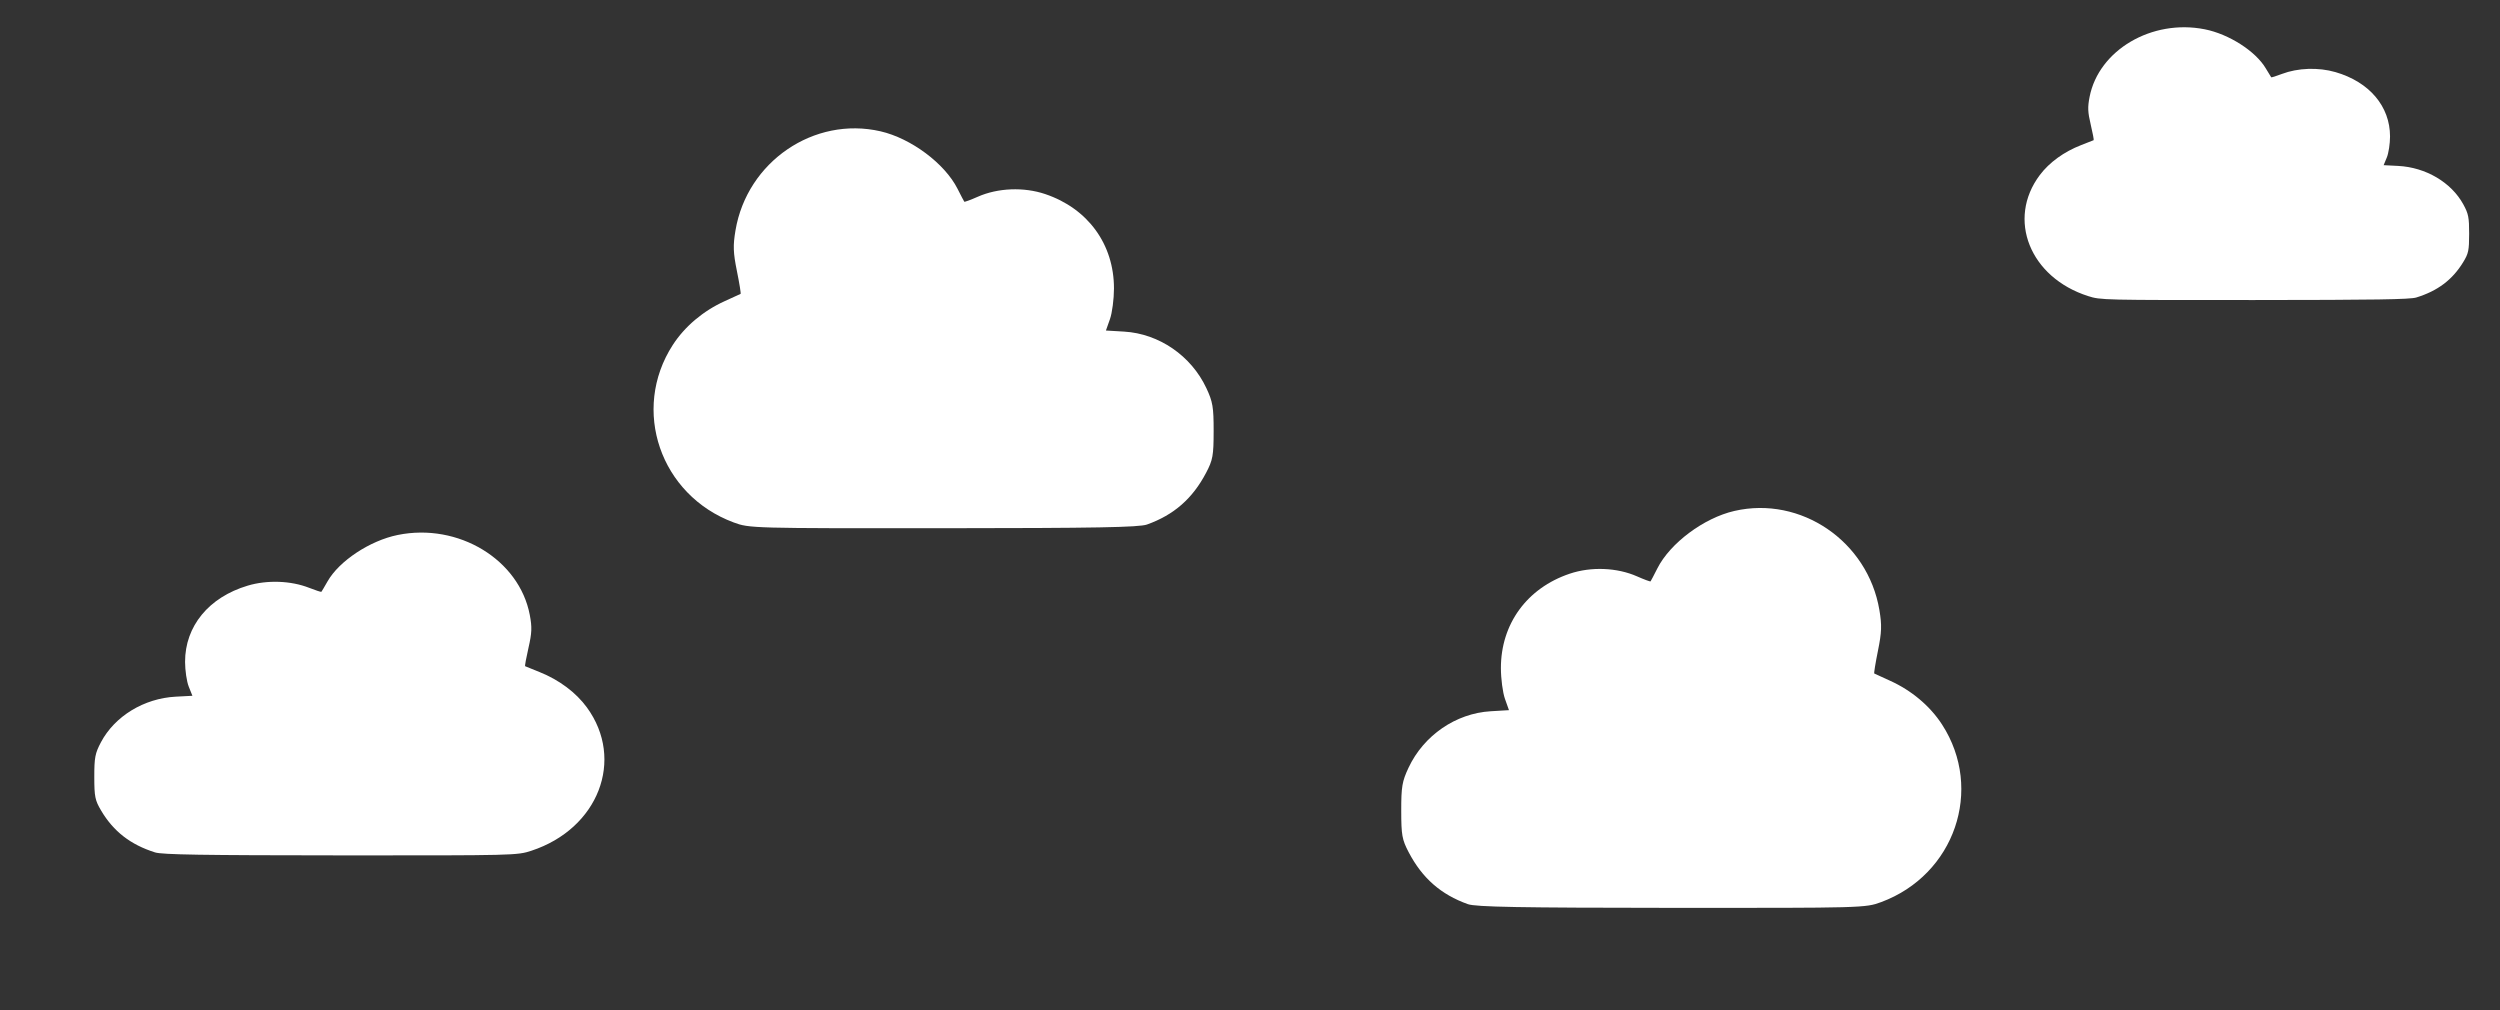 <?xml version="1.0" encoding="UTF-8" standalone="no"?>
<!-- Generator: Adobe Illustrator 16.0.0, SVG Export Plug-In . SVG Version: 6.00 Build 0)  -->

<svg
   xmlns:dc="http://purl.org/dc/elements/1.1/"
   xmlns:cc="http://creativecommons.org/ns#"
   xmlns:rdf="http://www.w3.org/1999/02/22-rdf-syntax-ns#"
   xmlns:svg="http://www.w3.org/2000/svg"
   xmlns="http://www.w3.org/2000/svg"
   xmlns:sodipodi="http://sodipodi.sourceforge.net/DTD/sodipodi-0.dtd"
   xmlns:inkscape="http://www.inkscape.org/namespaces/inkscape"
   version="1.1"
   id="Layer_1"
   x="0px"
   y="0px"
   width="1980"
   height="800"
   viewBox="0 0 1980 800"
   enable-background="new 0 0 512 512"
   xml:space="preserve"
   inkscape:version="0.91 r13725"
   sodipodi:docname="clouds_no_border.svg"><rect x="0" y="0" width="1980" height="800" fill="#333333" stroke="none"/><defs
     id="defs7" /><sodipodi:namedview
     pagecolor="#ffffff"
     bordercolor="#666666"
     borderopacity="1"
     objecttolerance="10"
     gridtolerance="10"
     guidetolerance="10"
     inkscape:pageopacity="0"
     inkscape:pageshadow="2"
     inkscape:window-width="1920"
     inkscape:window-height="1018"
     id="namedview5"
     showgrid="false"
     inkscape:zoom="0.32593203"
     inkscape:cx="92.014162"
     inkscape:cy="360.26442"
     inkscape:window-x="1272"
     inkscape:window-y="-8"
     inkscape:window-maximized="1"
     inkscape:current-layer="Layer_1" /><path
     style="fill:#ffffff;fill-opacity:1;stroke:none;stroke-width:1.86;stroke-opacity:1"
     d="m 122.764,675.094 c -19.433,-6.153 -32.868,-16.575 -42.651,-33.088 -4.841,-8.171 -5.411,-10.968 -5.43,-26.643 -0.019,-15.343 0.632,-18.749 5.255,-27.489 10.926,-20.658 34.119,-34.792 59.272,-36.117 l 13.174,-0.694 -2.9,-7.254 c -1.595,-3.989 -2.905,-12.821 -2.911,-19.625 -0.025,-28.263 18.784,-51.149 49.607,-60.359 15.474,-4.623 34.163,-3.964 48.653,1.717 5.093,1.997 9.458,3.424 9.7,3.171 0.242,-0.252 2.442,-3.976 4.888,-8.274 9.199,-16.158 33.505,-32.236 55.541,-36.739 47.985,-9.805 96.29,19.432 104.623,63.323 1.85,9.742 1.673,14.218 -1.028,26.03 -1.794,7.846 -2.991,14.404 -2.662,14.574 0.33,0.17 5.453,2.248 11.384,4.618 15.511,6.198 28.902,16.202 37.539,28.046 30.211,41.429 9.056,96.05 -43.952,113.481 -11.308,3.718 -13.001,3.76 -151.158,3.684 -109.785,-0.06 -141.27,-0.567 -146.946,-2.364 z"
     id="path4137"
     inkscape:connector-curvature="0" /><path
     style="fill:#ffffff;fill-opacity:1;stroke:none;stroke-width:2.169;stroke-opacity:1"
     d="m 1162.572,716.099 c -21.337,-7.622 -36.088,-20.533 -46.829,-40.989 -5.315,-10.122 -5.941,-13.588 -5.962,-33.005 -0.02,-19.007 0.695,-23.226 5.77,-34.053 11.996,-25.592 37.462,-43.1 65.079,-44.742 l 14.465,-0.86 -3.184,-8.986 c -1.751,-4.942 -3.189,-15.882 -3.196,-24.311 -0.027,-35.012 20.625,-63.364 54.466,-74.772 16.989,-5.727 37.51,-4.91 53.419,2.127 5.592,2.474 10.384,4.241 10.65,3.929 0.266,-0.313 2.681,-4.925 5.367,-10.249 10.1,-20.017 36.787,-39.934 60.982,-45.512 52.686,-12.146 105.723,24.072 114.873,78.445 2.031,12.068 1.837,17.614 -1.128,32.246 -1.969,9.719 -3.284,17.843 -2.922,18.054 0.362,0.21 5.987,2.784 12.499,5.72 17.031,7.678 31.734,20.071 41.217,34.743 33.171,51.322 9.943,118.986 -48.258,140.58 -12.415,4.606 -14.274,4.658 -165.966,4.563 -120.54,-0.075 -155.109,-0.702 -161.341,-2.928 z"
     id="path4137-6"
     inkscape:connector-curvature="0" /><path
     style="fill:#ffffff;fill-opacity:1;stroke:none;stroke-width:2.169;stroke-opacity:1"
     d="m 908.411,415.423 c 21.337,-7.622 36.088,-20.533 46.829,-40.989 5.315,-10.122 5.941,-13.588 5.962,-33.005 0.02,-19.007 -0.694,-23.226 -5.77,-34.053 -11.996,-25.592 -37.462,-43.1 -65.079,-44.742 l -14.465,-0.86 3.184,-8.986 c 1.751,-4.942 3.189,-15.882 3.196,-24.311 0.027,-35.012 -20.625,-63.364 -54.466,-74.772 -16.989,-5.727 -37.51,-4.91 -53.419,2.127 -5.592,2.474 -10.384,4.241 -10.65,3.929 -0.266,-0.313 -2.681,-4.925 -5.367,-10.249 -10.1,-20.017 -36.787,-39.934 -60.982,-45.512 -52.686,-12.146 -105.723,24.072 -114.873,78.445 -2.031,12.068 -1.837,17.614 1.128,32.246 1.969,9.719 3.284,17.843 2.922,18.054 -0.362,0.21 -5.987,2.784 -12.499,5.72 -17.031,7.678 -31.734,20.071 -41.217,34.743 -33.171,51.322 -9.943,118.986 48.258,140.58 12.415,4.606 14.274,4.658 165.966,4.563 120.54,-0.075 155.109,-0.702 161.341,-2.928 z"
     id="path4137-7"
     inkscape:connector-curvature="0" /><path
     style="fill:#ffffff;fill-opacity:1;stroke:none;stroke-width:1.596;stroke-opacity:1"
     d="m 1913.657,235.628 c 16.937,-5.199 28.646,-14.006 37.172,-27.96 4.219,-6.905 4.716,-9.269 4.733,-22.514 0.016,-12.965 -0.551,-15.843 -4.58,-23.229 -9.522,-17.457 -29.737,-29.4 -51.659,-30.52 l -11.482,-0.587 2.527,-6.129 c 1.39,-3.371 2.531,-10.834 2.537,-16.583 0.022,-23.883 -16.372,-43.223 -43.235,-51.005 -13.486,-3.907 -29.775,-3.349 -42.403,1.451 -4.439,1.687 -8.243,2.893 -8.454,2.68 -0.211,-0.213 -2.128,-3.359 -4.261,-6.991 -8.017,-13.654 -29.201,-27.24 -48.407,-31.045 -41.821,-8.285 -83.921,16.42 -91.184,53.51 -1.612,8.232 -1.458,12.015 0.896,21.996 1.563,6.63 2.607,12.172 2.32,12.315 -0.287,0.143 -4.752,1.899 -9.922,3.902 -13.519,5.237 -25.19,13.691 -32.717,23.7 -26.331,35.008 -7.893,81.165 38.306,95.895 9.855,3.142 11.331,3.177 131.741,3.113 95.683,-0.051 123.123,-0.479 128.07,-1.998 z"
     id="path4137-7-0"
     inkscape:connector-curvature="0" /></svg>